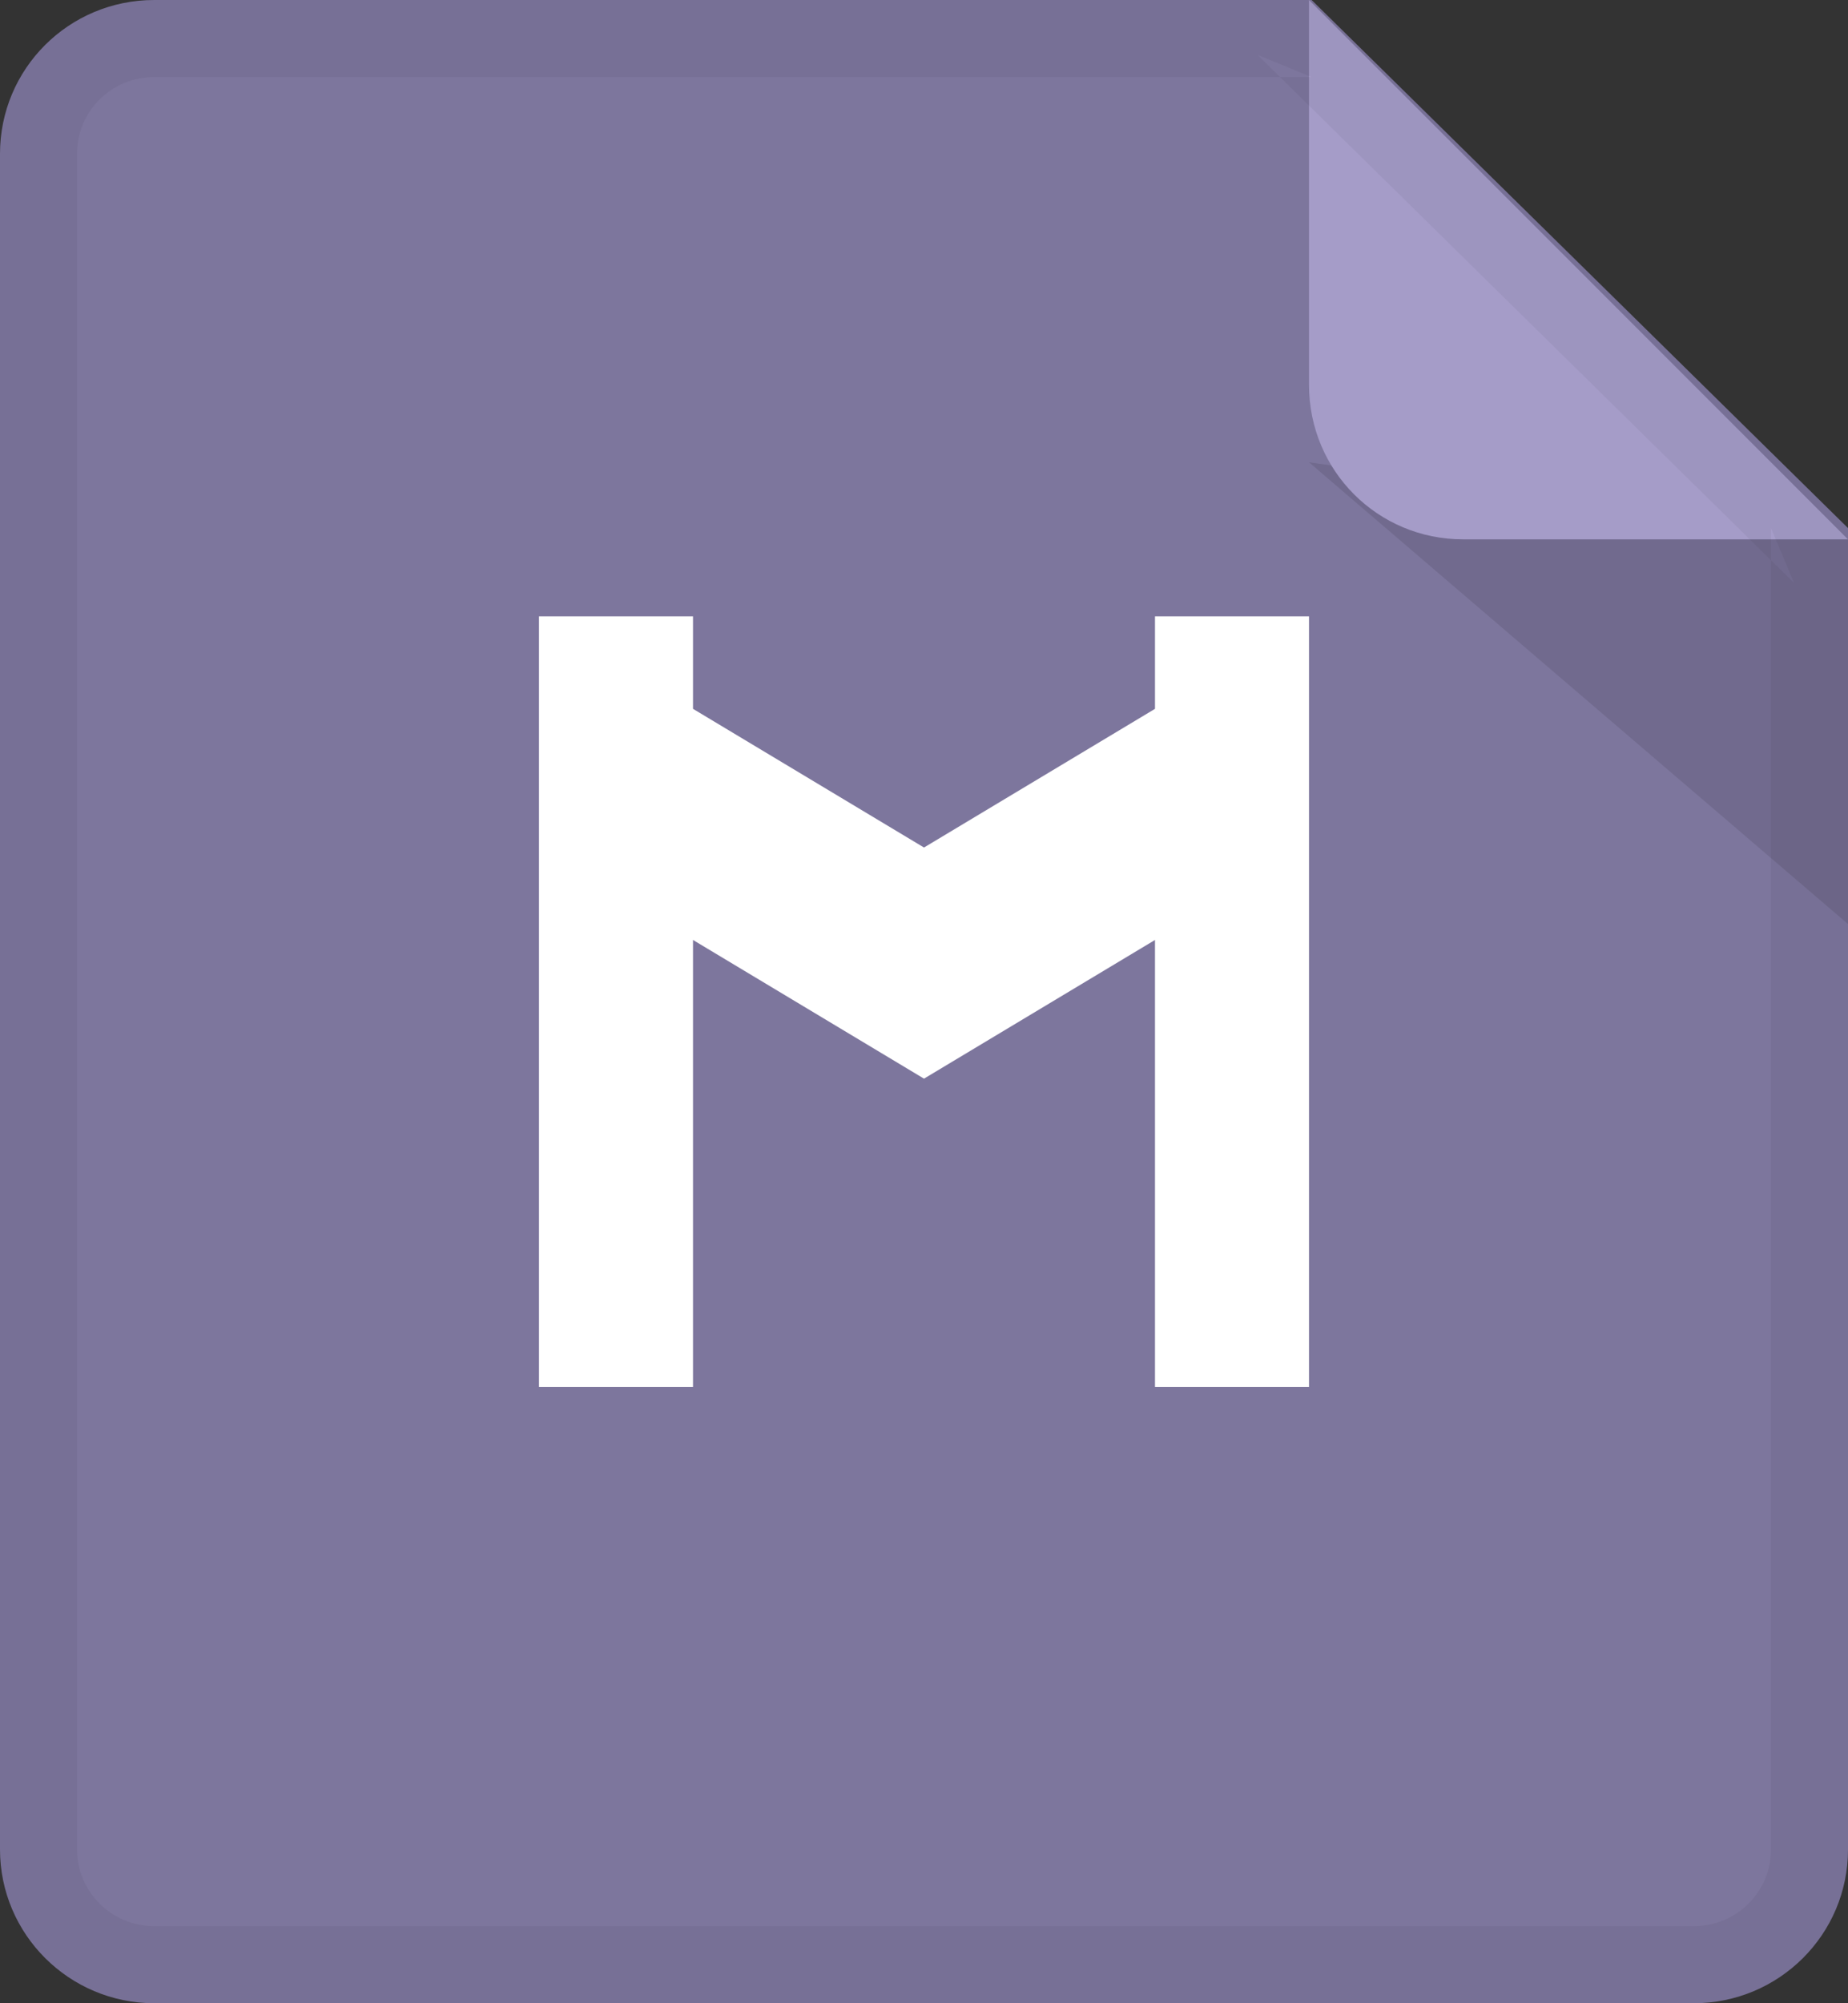 <?xml version="1.0" encoding="UTF-8" standalone="no"?>
<svg width="24px" height="26px" viewBox="0 0 24 26" version="1.1" xmlns="http://www.w3.org/2000/svg" xmlns:xlink="http://www.w3.org/1999/xlink" xmlns:sketch="http://www.bohemiancoding.com/sketch/ns">
    <rect x="0" y="0" width="24" height="26" fill="#333333" stroke="none"/>
    <!-- Generator: Sketch 3.4 (15575) - http://www.bohemiancoding.com/sketch -->
    <title>2426</title>
    <desc>Created with Sketch.</desc>
    <defs>
        <path id="path-1" d="M0,1.997 C0,0.894 0.892,0 2.004,0 L17.034,0 L24,6.854 L24,24.005 C24,25.107 23.103,26 21.995,26 L2.005,26 C0.898,26 0,25.105 0,24.003 L0,1.997 Z"></path>
    </defs>
    <g id="Page-1" stroke="none" stroke-width="1" fill="none" fill-rule="evenodd" sketch:type="MSPage">
        <g id="icon" sketch:type="MSArtboardGroup" transform="translate(-706, -1228)">
            <g id="24*26" sketch:type="MSLayerGroup" transform="translate(80, 1219)">
                <g id="music-copy-10" transform="translate(626, 9)">
                    <mask id="mask-2" sketch:name="Rectangle 377" fill="white">
                        <use xlink:href="#path-1"></use>
                    </mask>
                    <use id="Rectangle-377" fill="#7D769D" sketch:type="MSShapeGroup" xlink:href="#path-1"></use>
                    <path d="M24,7 L24,11.993 L17,6 L24,7 Z" id="Rectangle-1374-Copy-12" fill-opacity="0.1" fill="#000000" sketch:type="MSShapeGroup"></path>
                    <path d="M17,0 L24,7 L27,7 L19,7 C17.895,7 17,6.113 17,4.994 L17,0 Z" id="Rectangle-378" fill="#A59CC8" sketch:type="MSShapeGroup"></path>
                    <path d="M1,1.997 L1,1.997 L1,24.003 C1,24.552 1.449,25 2.005,25 L21.995,25 C22.552,25 23,24.554 23,24.005 L23,6.854 L23.299,7.566 L16.332,0.713 L17.034,1 L2.004,1 C1.446,1 1,1.445 1,1.997 L1,1.997 Z M0,1.997 C0,0.894 0.892,0 2.004,0 L17.034,0 L24,6.854 L24,24.005 C24,25.107 23.103,26 21.995,26 L2.005,26 C0.898,26 0,25.105 0,24.003 L0,1.997 L0,1.997 Z" id="Shape" fill-opacity="0.05" fill="#000000" sketch:type="MSShapeGroup"></path>
                    <path d="M15,12.2 L15,18 L17,18 L17,8 L15,8 L15,9.2 L12,11 L12,14 L15,12.2 Z M9,9.2 L9,8 L7,8 L7,18 L9,18 L9,12.2 L12,14 L12,11 L9,9.2 Z" id="Rectangle-802" fill="#FFFFFF" sketch:type="MSShapeGroup"></path>
                </g>
            </g>
        </g>
    </g>
</svg>